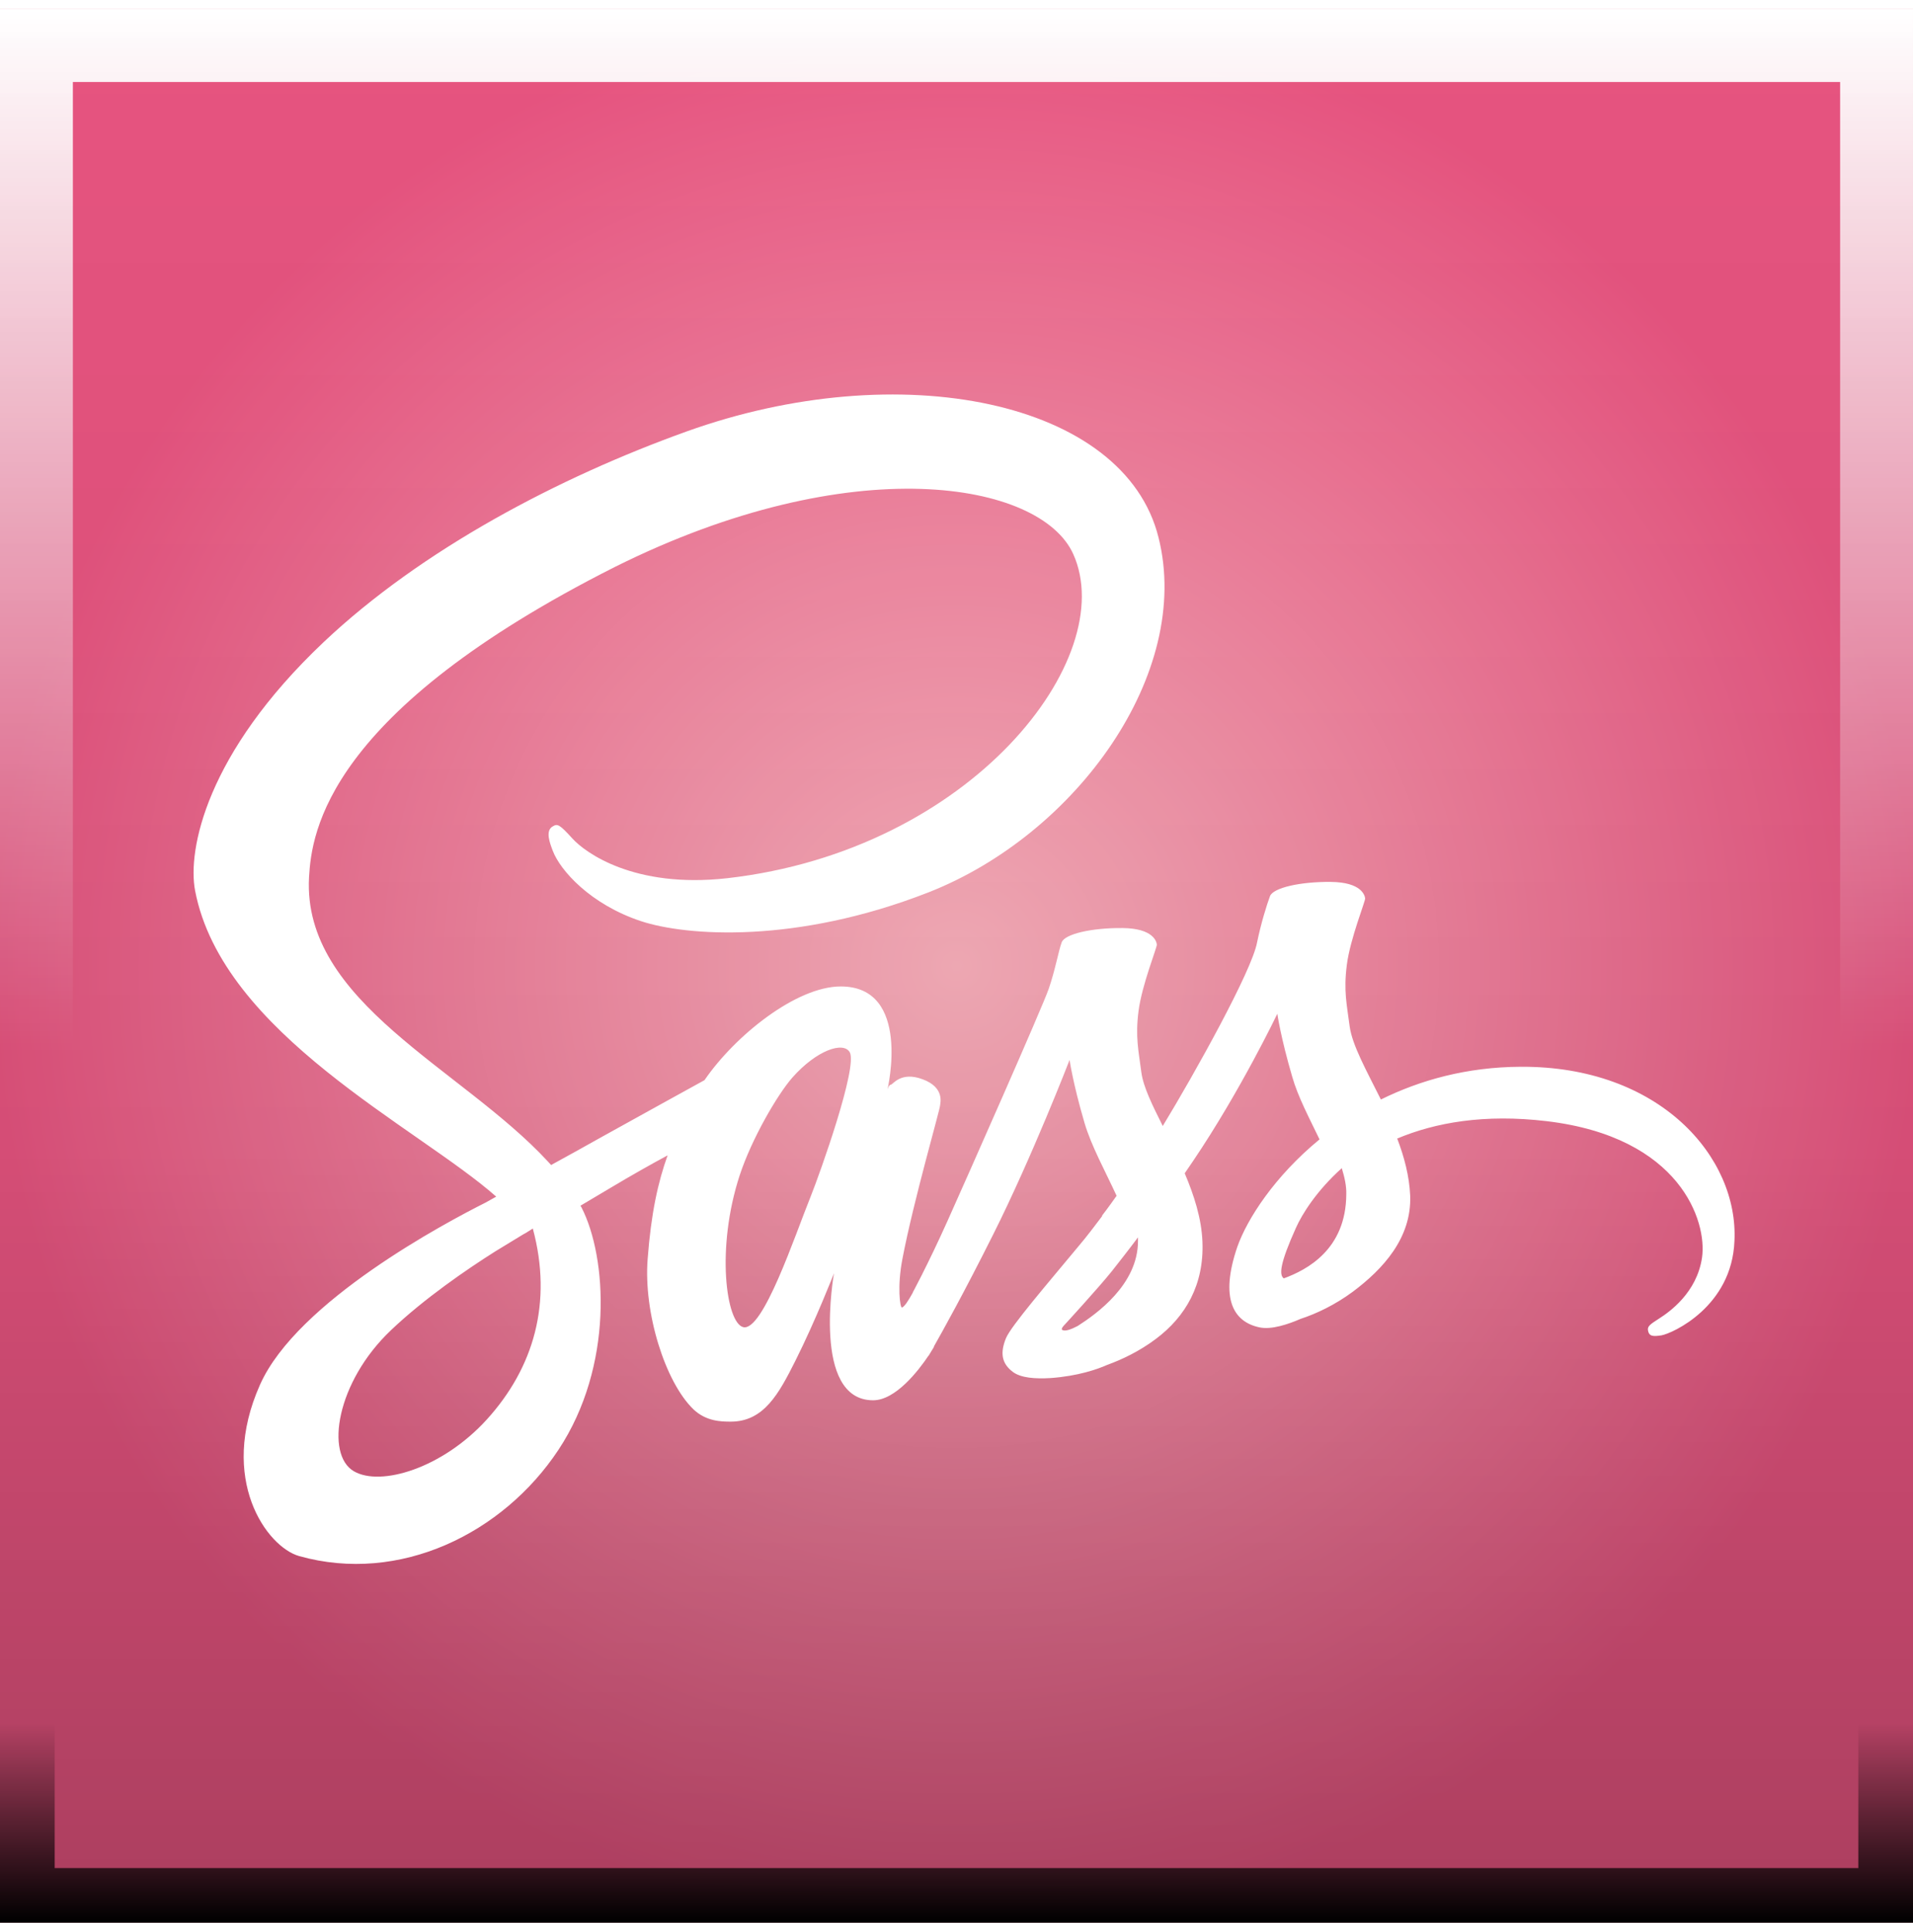 <svg width="105" height="106" viewBox="0 0 105 106" fill="none" xmlns="http://www.w3.org/2000/svg">
<g clip-path="url(#clip0_1015_1677)">
<rect width="105" height="105" transform="translate(0 0.5)" fill="url(#paint0_linear_1015_1677)"/>
<rect y="0.5" width="105" height="105" fill="url(#paint1_linear_1015_1677)"/>
<rect y="0.5" width="105" height="105" fill="url(#paint2_radial_1015_1677)"/>
<g style="mix-blend-mode:soft-light" filter="url(#filter0_f_1015_1677)">
<rect x="1.5" y="2" width="102" height="102" stroke="url(#paint3_linear_1015_1677)" stroke-width="3"/>
</g>
<g style="mix-blend-mode:soft-light" filter="url(#filter1_f_1015_1677)">
<rect x="2" y="2.5" width="101" height="101" stroke="url(#paint4_linear_1015_1677)" stroke-width="4"/>
</g>
<rect y="0.5" width="105" height="105" fill="url(#paint5_linear_1015_1677)"/>
<path d="M83.457 58.533C80.506 58.548 77.942 59.267 75.794 60.33C75.006 58.752 74.218 57.345 74.079 56.313C73.925 55.11 73.739 54.376 73.925 52.938C74.11 51.5 74.944 49.453 74.929 49.296C74.913 49.14 74.743 48.406 73.044 48.39C71.345 48.374 69.877 48.718 69.707 49.171C69.537 49.624 69.213 50.656 68.996 51.719C68.703 53.282 65.597 58.861 63.821 61.783C63.249 60.642 62.755 59.642 62.647 58.845C62.492 57.642 62.307 56.907 62.492 55.469C62.678 54.032 63.512 51.984 63.496 51.828C63.481 51.672 63.311 50.937 61.611 50.922C59.912 50.906 58.444 51.25 58.274 51.703C58.105 52.156 57.919 53.219 57.564 54.251C57.208 55.282 53.083 64.596 52.002 67.003C51.446 68.238 50.967 69.222 50.627 69.894C50.627 69.894 50.611 69.941 50.565 70.019C50.272 70.598 50.102 70.91 50.102 70.91C50.102 70.91 50.102 70.91 50.102 70.926C49.87 71.348 49.623 71.739 49.499 71.739C49.406 71.739 49.236 70.613 49.53 69.082C50.148 65.847 51.616 60.814 51.6 60.642C51.6 60.549 51.878 59.673 50.642 59.22C49.437 58.767 49.005 59.517 48.897 59.517C48.788 59.517 48.711 59.783 48.711 59.783C48.711 59.783 50.055 54.126 46.147 54.126C43.706 54.126 40.338 56.829 38.669 59.267C37.618 59.845 35.378 61.08 32.984 62.408C32.072 62.924 31.13 63.44 30.249 63.924C30.187 63.862 30.125 63.784 30.064 63.721C25.336 58.611 16.592 55.001 16.962 48.14C17.102 45.639 17.951 39.075 33.756 31.105C46.764 24.619 57.116 26.416 58.908 30.402C61.472 36.09 53.361 46.655 39.92 48.187C34.791 48.765 32.103 46.765 31.423 46.014C30.712 45.233 30.604 45.186 30.342 45.342C29.909 45.577 30.187 46.28 30.342 46.686C30.743 47.749 32.397 49.624 35.193 50.547C37.665 51.359 43.675 51.812 50.951 48.968C59.093 45.78 65.458 36.919 63.589 29.495C61.72 21.962 49.36 19.477 37.665 23.682C30.712 26.182 23.173 30.12 17.75 35.246C11.308 41.342 10.288 46.639 10.706 48.859C12.204 56.735 22.942 61.861 27.236 65.659C27.02 65.784 26.819 65.894 26.649 65.987C24.502 67.066 16.314 71.395 14.274 75.974C11.957 81.162 14.645 84.882 16.422 85.382C21.937 86.929 27.607 84.147 30.651 79.553C33.694 74.958 33.324 68.988 31.918 66.253C31.902 66.222 31.887 66.191 31.856 66.159C32.412 65.831 32.984 65.487 33.54 65.159C34.637 64.503 35.718 63.893 36.645 63.393C36.12 64.847 35.734 66.581 35.548 69.082C35.316 72.02 36.506 75.833 38.066 77.334C38.762 77.99 39.581 78.005 40.106 78.005C41.929 78.005 42.748 76.474 43.659 74.661C44.772 72.442 45.776 69.863 45.776 69.863C45.776 69.863 44.524 76.833 47.923 76.833C49.159 76.833 50.411 75.208 50.967 74.38C50.967 74.395 50.967 74.395 50.967 74.395C50.967 74.395 50.998 74.349 51.059 74.239C51.183 74.036 51.26 73.911 51.26 73.911C51.26 73.911 51.26 73.895 51.26 73.88C51.755 73.004 52.867 71.02 54.52 67.722C56.652 63.471 58.707 58.158 58.707 58.158C58.707 58.158 58.892 59.455 59.526 61.611C59.897 62.877 60.669 64.268 61.287 65.612C60.793 66.316 60.484 66.706 60.484 66.706C60.484 66.706 60.484 66.706 60.499 66.722C60.097 67.253 59.665 67.832 59.186 68.394C57.502 70.426 55.493 72.754 55.215 73.426C54.891 74.224 54.968 74.802 55.586 75.271C56.034 75.614 56.838 75.661 57.656 75.614C59.17 75.505 60.236 75.13 60.762 74.895C61.581 74.599 62.538 74.145 63.434 73.473C65.088 72.239 66.092 70.473 65.999 68.144C65.953 66.862 65.536 65.581 65.026 64.378C65.18 64.159 65.319 63.94 65.474 63.721C68.085 59.861 70.109 55.626 70.109 55.626C70.109 55.626 70.294 56.923 70.927 59.08C71.237 60.174 71.87 61.361 72.426 62.518C69.97 64.534 68.456 66.878 67.915 68.41C66.942 71.254 67.699 72.536 69.135 72.833C69.784 72.973 70.711 72.661 71.391 72.364C72.256 72.082 73.276 71.598 74.249 70.879C75.902 69.644 77.493 67.925 77.401 65.597C77.355 64.534 77.076 63.487 76.69 62.471C78.776 61.596 81.464 61.111 84.894 61.518C92.248 62.393 93.7 67.034 93.422 68.988C93.144 70.942 91.599 72.004 91.089 72.332C90.579 72.661 90.409 72.77 90.456 73.004C90.517 73.348 90.765 73.333 91.197 73.27C91.8 73.161 95.06 71.692 95.199 68.097C95.43 63.502 91.105 58.486 83.457 58.533ZM26.727 77.88C24.286 80.569 20.887 81.584 19.419 80.725C17.843 79.803 18.461 75.833 21.458 72.989C23.281 71.254 25.63 69.644 27.19 68.66C27.545 68.441 28.071 68.128 28.704 67.738C28.812 67.675 28.874 67.644 28.874 67.644C28.998 67.566 29.121 67.488 29.245 67.409C30.342 71.473 29.291 75.052 26.727 77.88ZM44.493 65.659C43.644 67.753 41.867 73.114 40.786 72.817C39.859 72.567 39.287 68.504 40.6 64.487C41.264 62.471 42.67 60.064 43.489 59.127C44.818 57.626 46.286 57.126 46.641 57.736C47.089 58.533 45.019 64.346 44.493 65.659ZM59.155 72.754C58.8 72.942 58.46 73.067 58.305 72.973C58.197 72.911 58.46 72.661 58.46 72.661C58.46 72.661 60.298 70.66 61.024 69.754C61.441 69.222 61.936 68.597 62.461 67.894C62.461 67.957 62.461 68.035 62.461 68.097C62.461 70.488 60.175 72.098 59.155 72.754ZM70.464 70.144C70.201 69.957 70.248 69.332 71.128 67.378C71.468 66.612 72.272 65.331 73.647 64.096C73.801 64.596 73.909 65.081 73.894 65.534C73.878 68.55 71.746 69.676 70.464 70.144Z" fill="white"/>
</g>
<defs>
<filter id="filter0_f_1015_1677" x="-2" y="-1.5" width="109" height="109" filterUnits="userSpaceOnUse" color-interpolation-filters="sRGB">
<feFlood flood-opacity="0" result="BackgroundImageFix"/>
<feBlend mode="normal" in="SourceGraphic" in2="BackgroundImageFix" result="shape"/>
<feGaussianBlur stdDeviation="1" result="effect1_foregroundBlur_1015_1677"/>
</filter>
<filter id="filter1_f_1015_1677" x="-6" y="-5.5" width="117" height="117" filterUnits="userSpaceOnUse" color-interpolation-filters="sRGB">
<feFlood flood-opacity="0" result="BackgroundImageFix"/>
<feBlend mode="normal" in="SourceGraphic" in2="BackgroundImageFix" result="shape"/>
<feGaussianBlur stdDeviation="3" result="effect1_foregroundBlur_1015_1677"/>
</filter>
<linearGradient id="paint0_linear_1015_1677" x1="52.5" y1="0" x2="52.5" y2="105" gradientUnits="userSpaceOnUse">
<stop stop-color="#FFB6C1"/>
<stop offset="0.595" stop-color="#E75480"/>
</linearGradient>
<linearGradient id="paint1_linear_1015_1677" x1="52.5" y1="0.5" x2="52.5" y2="105.5" gradientUnits="userSpaceOnUse">
<stop offset="0.14" stop-color="white" stop-opacity="0.26"/>
<stop offset="0.64" stop-color="white" stop-opacity="0.08"/>
<stop offset="1" stop-color="white" stop-opacity="0"/>
</linearGradient>
<radialGradient id="paint2_radial_1015_1677" cx="0" cy="0" r="1" gradientUnits="userSpaceOnUse" gradientTransform="translate(52.5 53) rotate(90) scale(52.5)">
<stop stop-color="#FEB3BF"/>
<stop offset="1" stop-color="#E75480"/>
</radialGradient>
<linearGradient id="paint3_linear_1015_1677" x1="52.5" y1="105.5" x2="52.5" y2="94.562" gradientUnits="userSpaceOnUse">
<stop/>
<stop offset="1" stop-opacity="0"/>
</linearGradient>
<linearGradient id="paint4_linear_1015_1677" x1="52.5" y1="0.5" x2="52.5" y2="57.375" gradientUnits="userSpaceOnUse">
<stop stop-color="white"/>
<stop offset="1" stop-color="white" stop-opacity="0"/>
</linearGradient>
<linearGradient id="paint5_linear_1015_1677" x1="52.5" y1="0.5" x2="52.5" y2="105.5" gradientUnits="userSpaceOnUse">
<stop stop-opacity="0"/>
<stop offset="0.6" stop-opacity="0.08"/>
<stop offset="1" stop-opacity="0.26"/>
</linearGradient>
<clipPath id="clip0_1015_1677">
<rect width="105" height="105" fill="white" transform="translate(0 0.5)"/>
</clipPath>
</defs>
</svg>
